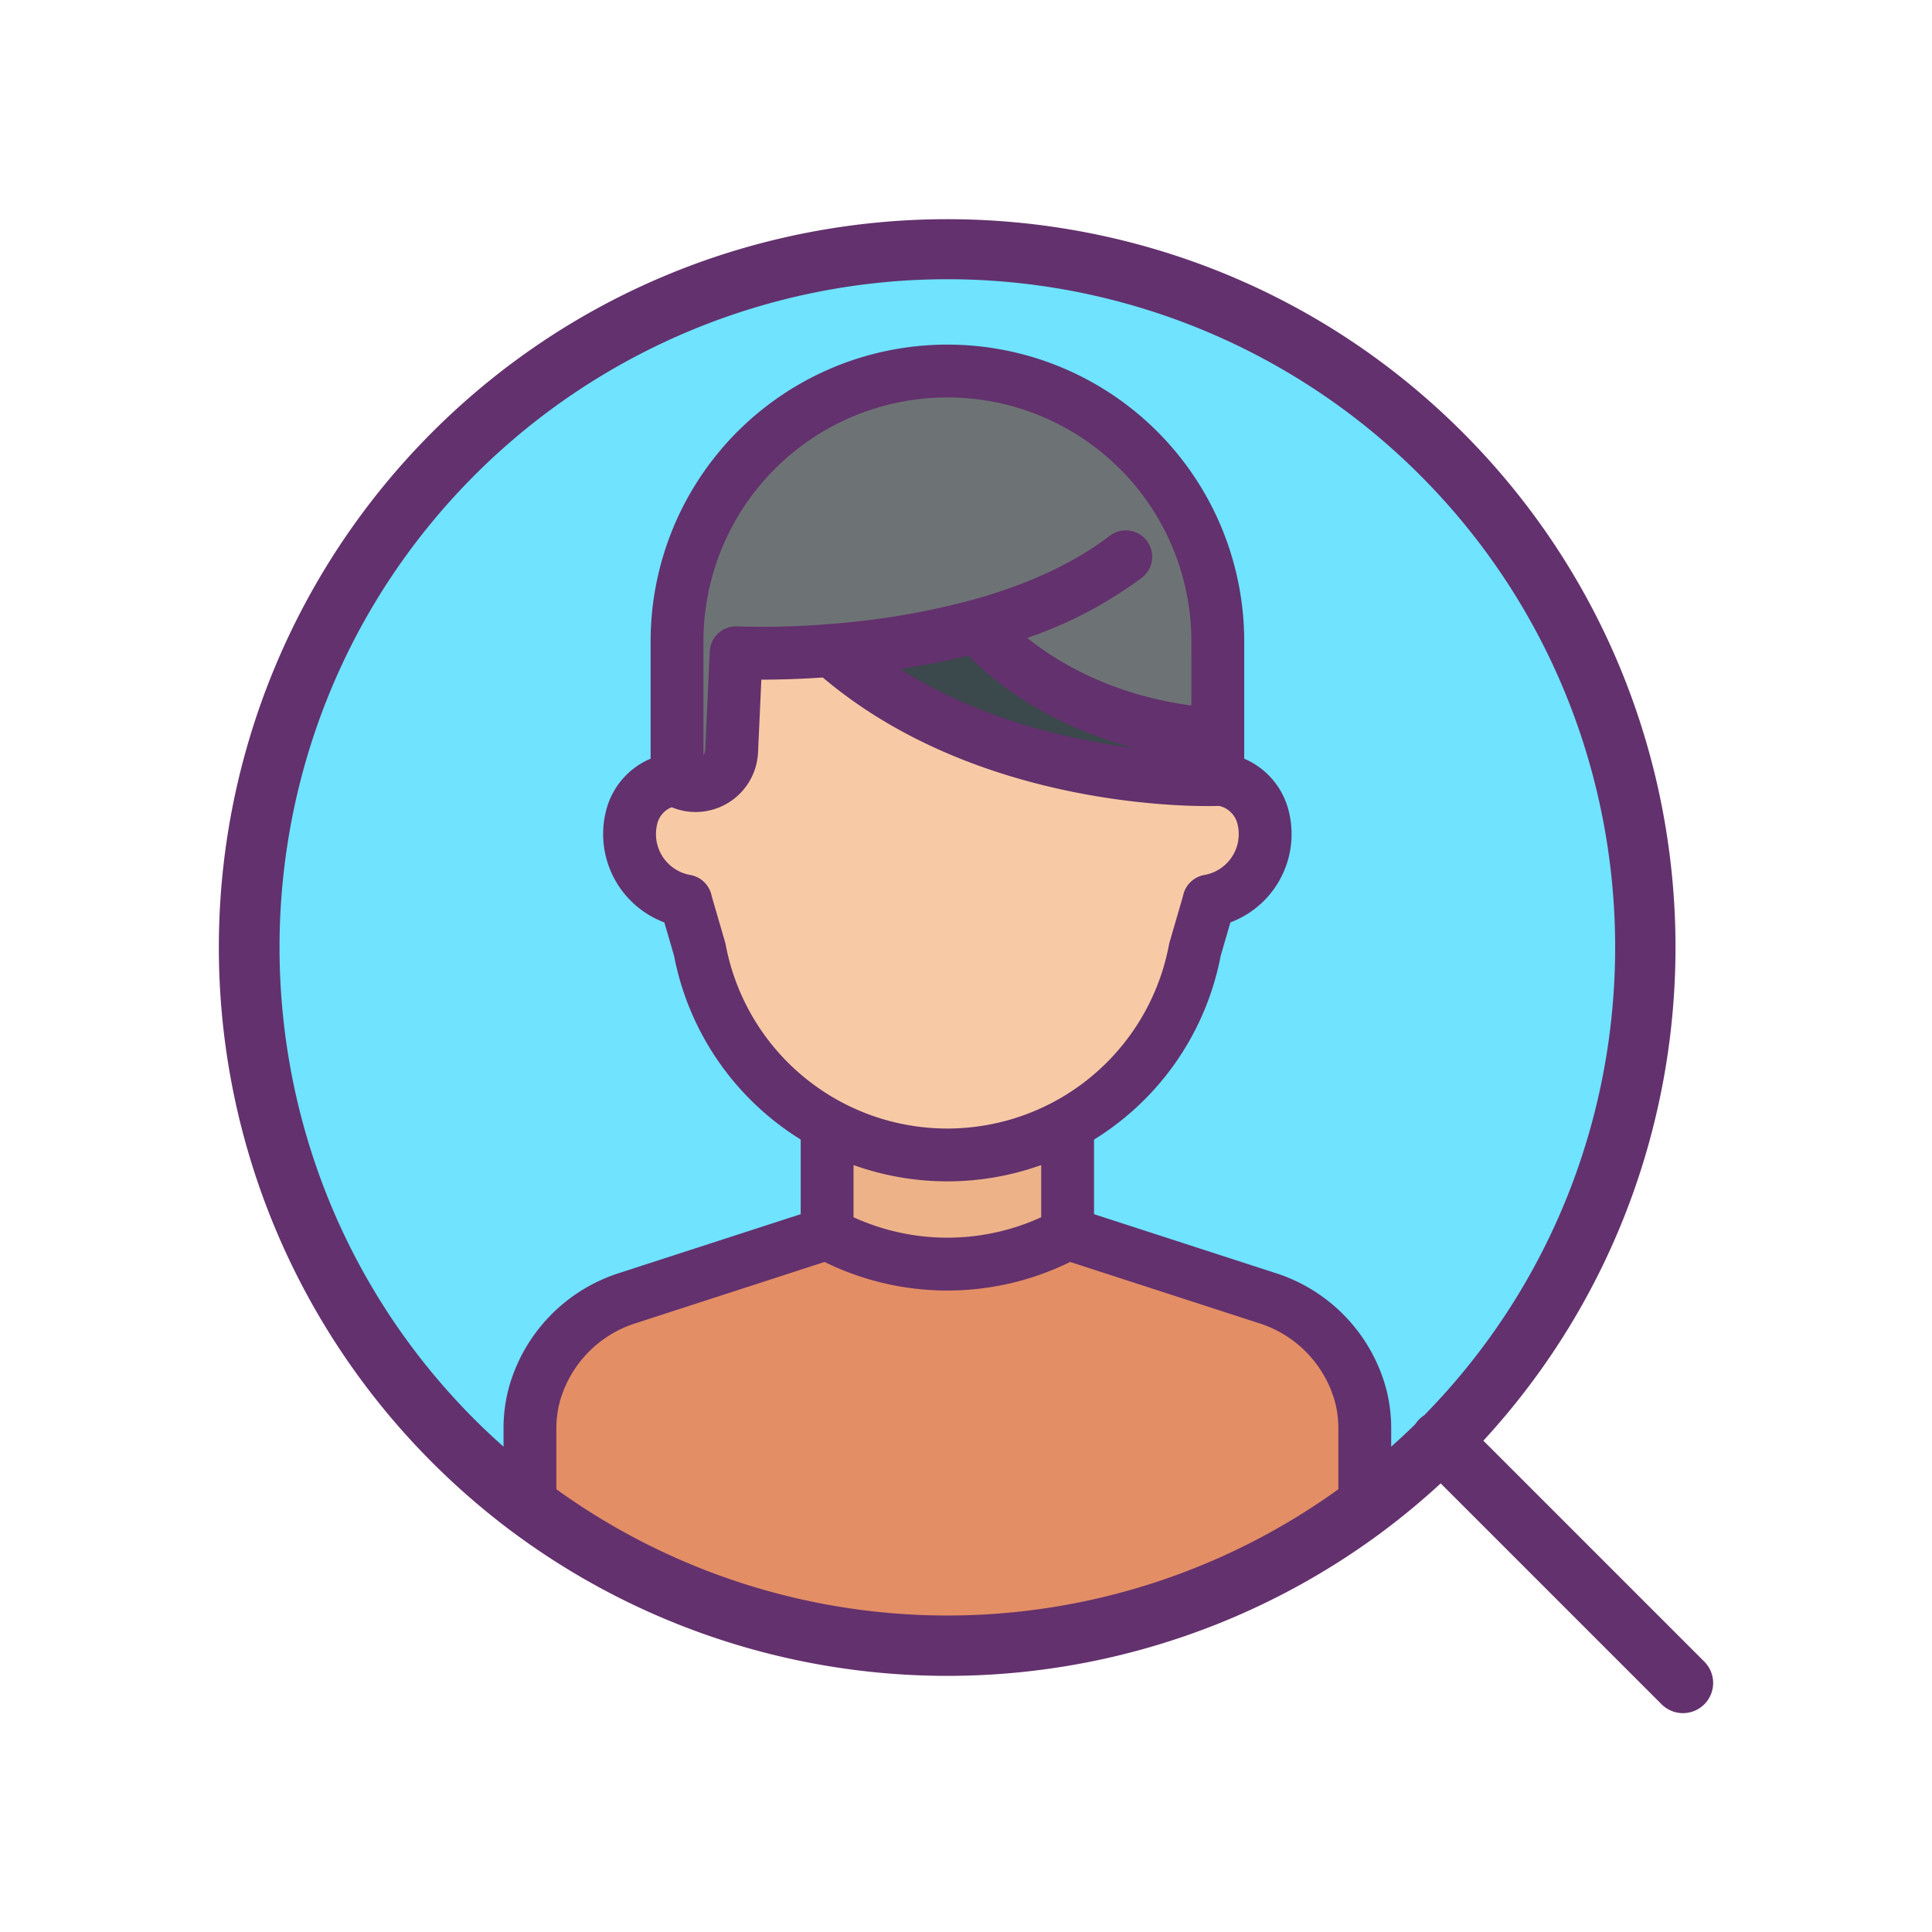 <?xml version="1.0"?>
<svg xmlns="http://www.w3.org/2000/svg" id="Layer_1" data-name="Layer 1" viewBox="0 0 512 512" width="512" height="512"><title>Search</title><path d="M219.12,326.88l-52.69,17.09a37.521,37.521,0,0,0-24.78,25.46l-.36,1.41a35.662,35.662,0,0,0-.85,8.04v20.57a185.885,185.885,0,0,1-20.24-17.53c-72.27-72.27-72.27-189.45,0-261.72s189.45-72.27,261.72,0,72.27,189.45,0,261.72a185.885,185.885,0,0,1-20.24,17.53V378.88a35.662,35.662,0,0,0-.85-8.04q-.165-.7-.36-1.41a37.5,37.5,0,0,0-24.78-25.46L283,326.88l-.07-.02V297.98a66.725,66.725,0,0,0,33.75-46.34l3.71-12.76v-.11a18,18,0,0,0,14.89-17.74,17.81,17.81,0,0,0-.52-4.29,13.557,13.557,0,0,0-12.03-10.32V169.98a71.655,71.655,0,0,0-143.31,0v36.44a13.556,13.556,0,0,0-12.06,10.32,17.81,17.81,0,0,0-.52,4.29,18.027,18.027,0,0,0,14.89,17.74v.11l3.71,12.76a66.837,66.837,0,0,0,33.75,46.34v28.88Z" style="fill:#6fe3ff"/><path d="M361.68,378.88v20.57a185.165,185.165,0,0,1-221.24,0V378.88a35.662,35.662,0,0,1,.85-8.04l.36-1.41a37.521,37.521,0,0,1,24.78-25.46l52.69-17.09a67.078,67.078,0,0,0,63.88,0l52.69,17.09a37.5,37.5,0,0,1,24.78,25.46q.195.7.36,1.41A35.662,35.662,0,0,1,361.68,378.88Z" style="fill:#e48e66"/><path d="M282.93,297.98a66.776,66.776,0,0,1-97.49-46.34l-3.71-12.76v-.11a18.027,18.027,0,0,1-14.89-17.74,17.81,17.81,0,0,1,.52-4.29,13.556,13.556,0,0,1,12.06-10.32v.42A9.584,9.584,0,0,0,193.9,199l1.18-26.01a215.151,215.151,0,0,0,25.36-.64c41.07,36.59,102.29,34.23,102.29,34.23v-.16a13.557,13.557,0,0,1,12.03,10.32,18.01,18.01,0,0,1-3.75,15.94,18.014,18.014,0,0,1-10.62,6.09v.11l-3.71,12.76A66.725,66.725,0,0,1,282.93,297.98Z" style="fill:#f7caa5"/><path d="M322.73,206.42v.16s-61.22,2.36-102.29-34.23a212.22,212.22,0,0,0,38.48-6.46s20.2,26,63.81,28.8Z" style="fill:#3b484c"/><path d="M220.44,172.35a215.151,215.151,0,0,1-25.36.64L193.9,199a9.584,9.584,0,0,1-14.48,7.84V169.98a71.655,71.655,0,1,1,143.31,0v24.71c-43.61-2.8-63.81-28.8-63.81-28.8A212.22,212.22,0,0,1,220.44,172.35Z" style="fill:#6d7375"/><path d="M282.93,326.86l.07.02a67.078,67.078,0,0,1-63.88,0l.07-.02V297.98a66.82,66.82,0,0,0,63.74,0Z" style="fill:#edb288"/><path d="M387.577,114.543c-75.276-75.275-197.759-75.274-273.034,0a193.067,193.067,0,0,0,0,273.034,194.668,194.668,0,0,0,21.107,18.281,193.165,193.165,0,0,0,230.815,0A193.651,193.651,0,0,0,381.8,393.113l58.543,58.544a8,8,0,0,0,11.314-11.314l-58.55-58.549C462.792,306.154,460.957,187.923,387.577,114.543Zm-261.72,11.314a177.068,177.068,0,0,1,250.406,0c68.643,68.642,69.023,180.079,1.165,249.211a7.994,7.994,0,0,0-2.342,2.33q-3.129,3.073-6.406,5.984v-4.5a42.312,42.312,0,0,0-1.035-9.638c-.131-.56-.274-1.12-.425-1.666a44.316,44.316,0,0,0-29.37-30.264l-47.92-15.543V302A73.462,73.462,0,0,0,323.5,253.275l2.567-8.83A24.994,24.994,0,0,0,342.28,221.03a24.726,24.726,0,0,0-.721-5.953,20.361,20.361,0,0,0-11.829-14.014V169.98a78.655,78.655,0,1,0-157.31,0v31.074a20.32,20.32,0,0,0-11.854,14,25.016,25.016,0,0,0,15.5,29.4l2.565,8.821a73.614,73.614,0,0,0,33.564,48.712v19.781l-47.922,15.543A44.326,44.326,0,0,0,134.9,367.576l-.033.123-.36,1.41c-.013.051-.025.1-.037.155a42.261,42.261,0,0,0-1.03,9.616v4.5c-2.587-2.3-5.13-4.666-7.583-7.119C56.82,307.226,56.82,194.894,125.857,125.857Zm48.3,92.544A6.335,6.335,0,0,1,178,213.927a16.563,16.563,0,0,0,22.892-14.61l.871-19.2c4.054,0,9.658-.124,16.286-.571,42.576,35.994,102.382,34.132,104.95,34.031.02,0,.04,0,.061-.006a6.473,6.473,0,0,1,4.905,4.858,10.773,10.773,0,0,1,.314,2.6,11,11,0,0,1-9.1,10.845,7,7,0,0,0-5.67,5.585l-3.555,12.226q-.095.327-.158.663a59.77,59.77,0,0,1-117.481,0q-.063-.333-.157-.659l-3.555-12.226a7,7,0,0,0-5.669-5.585A11.006,11.006,0,0,1,174.16,218.4Zm82.407-44.681c5.95,6.072,20.338,18.343,44.038,24.507-16.9-2.129-40.881-7.5-62-20.933Q247.974,175.857,256.567,173.72Zm59.163,13.242c-21.255-2.867-35.512-11.491-43.5-17.907a110.76,110.76,0,0,0,30.418-15.98,7,7,0,0,0-8.518-11.11c-9.5,7.28-21.947,13.053-37.01,17.16l-.035.01-.011,0a203.073,203.073,0,0,1-36.868,6.208q-.327.012-.651.052a210.974,210.974,0,0,1-24.114.6,7,7,0,0,0-7.355,6.673l-1.18,26a2.551,2.551,0,0,1-.487,1.427V169.98a64.655,64.655,0,1,1,129.31,0ZM226.19,308.751a73.764,73.764,0,0,0,49.74,0v13.83a59.8,59.8,0,0,1-49.74,0Zm-78.75,85.91V378.88a28.569,28.569,0,0,1,.654-6.391l.322-1.263a30.371,30.371,0,0,1,20.174-20.6l49.926-16.194a73.713,73.713,0,0,0,65.088,0l49.926,16.193A30.366,30.366,0,0,1,353.724,371.3c.105.379.2.759.286,1.117a28.5,28.5,0,0,1,.67,6.464v15.781a177.16,177.16,0,0,1-207.24,0Z" style="fill:#63316d"/></svg>
